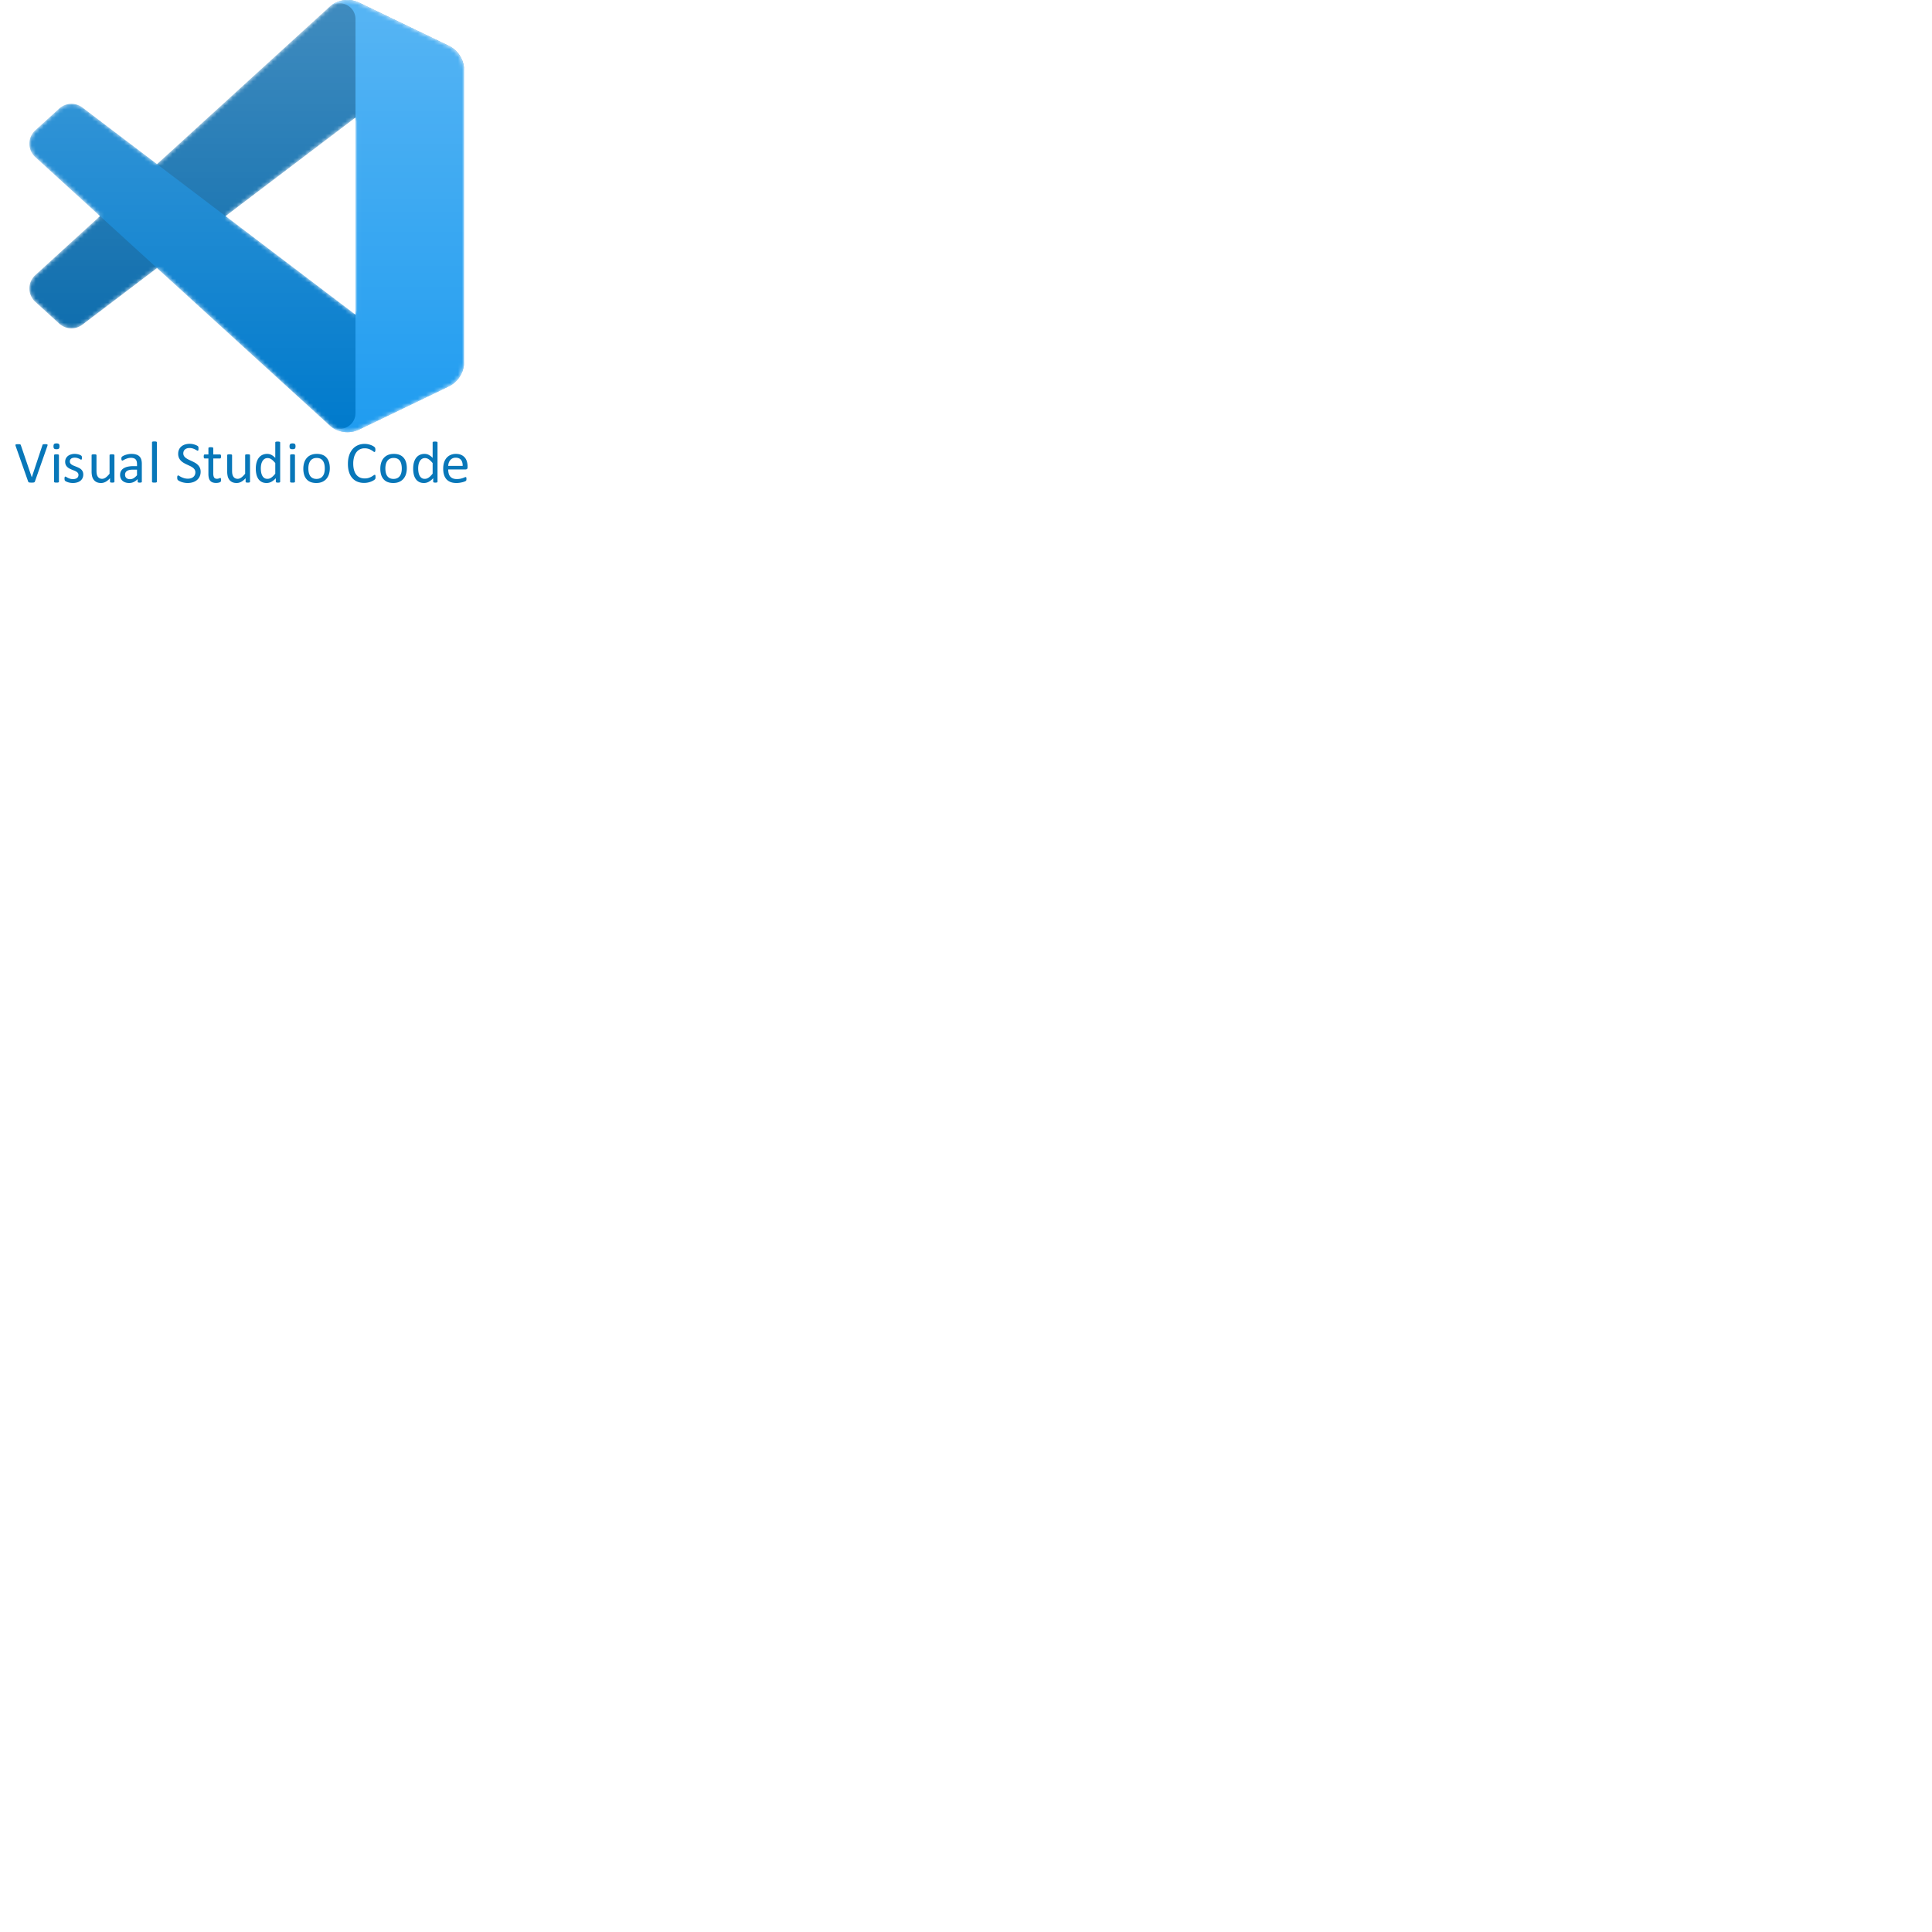 <svg xmlns="http://www.w3.org/2000/svg" version="1.1" viewBox="0 0 512 512" fill="currentColor"><mask id="deviconOriginalVscodeWordmark0" width="108" height="108" x="10" y="0" maskUnits="userSpaceOnUse" style="mask-type:alpha"><path fill="#fff" fill-rule="evenodd" d="M86.585 107.263c1.7.662 3.64.62 5.357-.206l22.236-10.7A6.75 6.75 0 0 0 118 90.274V17.726a6.751 6.751 0 0 0-3.822-6.083L91.942.943a6.724 6.724 0 0 0-7.671 1.307L41.703 41.085L23.163 27.01a4.495 4.495 0 0 0-5.744.256l-5.947 5.41a4.502 4.502 0 0 0-.005 6.654L27.547 54l-16.08 14.67a4.502 4.502 0 0 0 .005 6.655l5.947 5.41a4.495 4.495 0 0 0 5.743.255l18.541-14.075L84.27 105.75a6.724 6.724 0 0 0 2.315 1.513Zm4.431-77.78L58.718 54l32.298 24.517V29.483Z" clip-rule="evenodd"/></mask><path fill="#0877b9" fill-rule="evenodd" d="M35.206 124.462c-.35 0-.657.028-.916.087c-.262.058-.479.15-.65.266c-.159.106-.29.25-.379.421a1.287 1.287 0 0 0-.12.565c0 .363.117.655.346.87c.235.214.558.32.974.32c.33.003.654-.085.938-.253c.29-.175.59-.437.91-.79v-1.486zm35.719-3.069c-.329 0-.608.08-.837.238a1.796 1.796 0 0 0-.557.616a2.992 2.992 0 0 0-.313.864a5.08 5.08 0 0 0-.096.984c0 .35.025.695.084 1.037c.053.337.149.636.283.898c.133.264.316.476.537.633c.224.158.503.238.845.238c.17 0 .333-.026.49-.07a1.84 1.84 0 0 0 .492-.234a3.7 3.7 0 0 0 .522-.425c.206-.202.4-.418.578-.646v-2.805c-.35-.432-.688-.762-1.013-.987a1.756 1.756 0 0 0-1.015-.34Zm12.989-.03c-.384 0-.712.068-.987.205a1.805 1.805 0 0 0-.682.57a2.714 2.714 0 0 0-.397.878c-.09.363-.132.736-.127 1.109c0 .387.031.745.103 1.082c.07.34.192.637.354.886c.166.254.387.454.666.6c.279.148.624.224 1.041.224c.374 0 .703-.07.982-.204c.28-.137.504-.325.683-.57a2.38 2.38 0 0 0 .395-.874a4.647 4.647 0 0 0 .125-1.115c0-.38-.032-.738-.107-1.075a2.697 2.697 0 0 0-.35-.89a1.776 1.776 0 0 0-.659-.604c-.277-.146-.623-.222-1.04-.222zm-6.39-.965c.128 0 .237.004.32.013a.83.83 0 0 1 .195.05c.04.016.075.041.1.074a.182.182 0 0 1 .03.105v7.019a.172.172 0 0 1-.03.103a.246.246 0 0 1-.1.075a.877.877 0 0 1-.195.046c-.21.02-.422.02-.633 0a.91.91 0 0 1-.199-.045a.202.202 0 0 1-.1-.075a.205.205 0 0 1-.03-.104v-7.02a.234.234 0 0 1 .03-.104c.016-.028.05-.053.1-.074a.857.857 0 0 1 .2-.05c.083-.01.187-.013.312-.013zm-16.668 0c.124 0 .228.004.31.013a.497.497 0 0 1 .2.046a.27.27 0 0 1 .107.074a.192.192 0 0 1 .032.109v4.084c0 .412.028.74.087.987a1.918 1.918 0 0 0 .274.632c.12.174.275.309.462.405c.188.094.409.145.658.145c.32 0 .641-.112.962-.342c.32-.229.658-.565 1.02-1.008v-4.904a.23.23 0 0 1 .025-.107a.239.239 0 0 1 .104-.074a.538.538 0 0 1 .2-.048c.078-.007.187-.011.316-.011c.125 0 .23.003.312.012a.464.464 0 0 1 .196.045c.04.017.075.043.104.075a.16.16 0 0 1 .033.109v7.019a.202.202 0 0 1-.025.103a.206.206 0 0 1-.096.075a.894.894 0 0 1-.18.045a2.487 2.487 0 0 1-.572 0a.659.659 0 0 1-.18-.044a.192.192 0 0 1-.092-.075a.2.2 0 0 1-.02-.104v-.93c-.404.443-.8.762-1.186.967a2.547 2.547 0 0 1-1.186.304c-.467 0-.864-.08-1.183-.233a2.043 2.043 0 0 1-.775-.637a2.473 2.473 0 0 1-.424-.938a5.503 5.503 0 0 1-.128-1.294v-4.258c0-.043.007-.08.027-.11a.215.215 0 0 1 .105-.074a.536.536 0 0 1 .203-.047c.084-.007.184-.01.31-.01zm-35.933 0c.126 0 .23.004.313.013a.497.497 0 0 1 .2.046c.04.017.074.042.103.074c.021.032.032.07.03.109v4.084c0 .412.029.74.092.987c.057.249.149.458.27.632c.125.174.28.309.466.405c.188.094.405.145.653.145c.325 0 .646-.112.967-.342c.316-.229.658-.565 1.016-1.008v-4.904c0-.04.008-.078.028-.107a.215.215 0 0 1 .105-.074a.497.497 0 0 1 .2-.048c.105-.01.21-.013.316-.011c.121 0 .224.003.309.012a.475.475 0 0 1 .195.045a.378.378 0 0 1 .108.075a.192.192 0 0 1 .032.109v7.019a.172.172 0 0 1-.028.103a.206.206 0 0 1-.096.075a.77.77 0 0 1-.181.045a2.43 2.43 0 0 1-.572 0a.748.748 0 0 1-.18-.044c-.045-.022-.074-.047-.085-.075a.202.202 0 0 1-.027-.104v-.93c-.398.443-.795.762-1.186.967c-.362.197-.77.301-1.183.304c-.469 0-.861-.08-1.183-.233a2.089 2.089 0 0 1-.778-.637a2.608 2.608 0 0 1-.424-.938a5.726 5.726 0 0 1-.128-1.294v-4.258c0-.043.008-.08.028-.11a.239.239 0 0 1 .104-.074a.537.537 0 0 1 .204-.047c.083-.007.187-.01.313-.01v-.001zm-9.95 0a3.2 3.2 0 0 1 .321.013a.794.794 0 0 1 .192.05a.233.233 0 0 1 .103.074a.18.18 0 0 1 .03.105v7.019a.173.173 0 0 1-.03.103a.233.233 0 0 1-.103.075a.847.847 0 0 1-.192.046c-.21.02-.422.02-.632 0a.92.92 0 0 1-.2-.045a.202.202 0 0 1-.1-.075a.17.17 0 0 1-.03-.104v-7.02c0-.037.01-.073.03-.104a.205.205 0 0 1 .1-.074a.857.857 0 0 1 .2-.05c.082-.01.188-.013.312-.013zm68.99-.112c.58 0 1.083.086 1.512.258a2.7 2.7 0 0 1 1.07.75c.288.327.499.724.645 1.194c.142.467.213.995.213 1.582c0 .57-.075 1.098-.226 1.578a3.457 3.457 0 0 1-.673 1.245a3.059 3.059 0 0 1-1.125.816c-.45.195-.97.29-1.561.29c-.579 0-1.082-.087-1.511-.257a2.707 2.707 0 0 1-1.07-.75a3.155 3.155 0 0 1-.642-1.19a5.526 5.526 0 0 1-.212-1.59c0-.575.075-1.099.225-1.582a3.368 3.368 0 0 1 .671-1.24a2.98 2.98 0 0 1 1.12-.813c.445-.195.97-.291 1.566-.291zm-49.145 0c.505 0 .934.059 1.287.175c.355.112.641.279.858.504c.216.22.375.49.474.82c.1.328.15.711.15 1.148v4.733c0 .064-.02.109-.062.139a.433.433 0 0 1-.17.07a1.51 1.51 0 0 1-.322.025a1.65 1.65 0 0 1-.324-.025a.387.387 0 0 1-.175-.07c-.037-.03-.053-.075-.053-.139v-.703a3.471 3.471 0 0 1-1.03.767a2.739 2.739 0 0 1-1.193.27c-.371 0-.703-.046-1.004-.146a2.15 2.15 0 0 1-.762-.416a1.804 1.804 0 0 1-.49-.671a2.227 2.227 0 0 1-.176-.903c0-.394.079-.74.242-1.028c.164-.298.402-.548.69-.728a3.416 3.416 0 0 1 1.109-.433a6.906 6.906 0 0 1 1.473-.142h.97v-.545c0-.271-.03-.513-.088-.72a1.259 1.259 0 0 0-.275-.517a1.23 1.23 0 0 0-.495-.312a2.291 2.291 0 0 0-.75-.109c-.315 0-.603.043-.852.118a4.415 4.415 0 0 0-.666.25c-.188.086-.347.17-.476.244c-.124.08-.22.117-.282.117a.189.189 0 0 1-.109-.034a.254.254 0 0 1-.083-.091a.416.416 0 0 1-.05-.162a1.125 1.125 0 0 1-.017-.214c0-.127.008-.232.03-.306a.479.479 0 0 1 .128-.217c.071-.067.191-.146.362-.237c.176-.092.37-.175.597-.25a5.53 5.53 0 0 1 .73-.187a4.35 4.35 0 0 1 .804-.075zm-14.99 0c.187 0 .375.016.561.05c.188.029.354.07.509.116a1.988 1.988 0 0 1 .624.295c.043.03.082.067.113.11a.426.426 0 0 1 .037.108c.01.037.017.083.025.14c.01.148.01.296 0 .443a.487.487 0 0 1-.042.158c-.016.041-.037.074-.067.091a.156.156 0 0 1-.083.03c-.05 0-.116-.03-.202-.088a2.46 2.46 0 0 0-.341-.184a3.908 3.908 0 0 0-.497-.183a2.256 2.256 0 0 0-.653-.086a2.019 2.019 0 0 0-.576.074a1.119 1.119 0 0 0-.411.214a.874.874 0 0 0-.242.318a1.017 1.017 0 0 0-.079.408c0 .2.05.371.155.509c.103.141.24.262.407.365c.163.1.354.196.566.28l.654.258c.22.087.437.187.653.296c.217.108.409.242.576.394c.166.16.298.346.398.563c.1.22.155.48.155.783c0 .358-.067.679-.2.957a1.995 1.995 0 0 1-.566.712a2.525 2.525 0 0 1-.874.433a3.911 3.911 0 0 1-1.116.15c-.245 0-.487-.021-.712-.059a3.72 3.72 0 0 1-.607-.149a2.85 2.85 0 0 1-.459-.187a1.186 1.186 0 0 1-.27-.175a.424.424 0 0 1-.126-.217a1.92 1.92 0 0 1-.025-.633a.874.874 0 0 1 .043-.163a.192.192 0 0 1 .062-.09a.201.201 0 0 1 .099-.026c.059 0 .142.033.256.105c.11.07.248.145.411.229c.162.083.357.162.582.233c.222.066.48.103.77.103c.217 0 .416-.024.592-.07c.165-.04.322-.11.461-.209a.906.906 0 0 0 .3-.345a1.11 1.11 0 0 0 .104-.5a.826.826 0 0 0-.149-.499a1.54 1.54 0 0 0-.405-.358a3.547 3.547 0 0 0-.56-.279a65.496 65.496 0 0 1-.642-.25a7.673 7.673 0 0 1-.65-.304a2.39 2.39 0 0 1-.562-.407a1.89 1.89 0 0 1-.404-.576a1.962 1.962 0 0 1-.149-.802a1.886 1.886 0 0 1 .637-1.457c.214-.188.48-.341.8-.454a3.274 3.274 0 0 1 1.119-.175zm36.04-1.77c.128 0 .236.01.32.017a.806.806 0 0 1 .196.05c.04.018.074.047.1.083a.168.168 0 0 1 .032.1v1.67h1.8a.207.207 0 0 1 .112.03a.217.217 0 0 1 .079.09a.43.43 0 0 1 .05.167c.013.07.016.154.016.25c0 .187-.025.324-.07.408c-.046.083-.11.124-.187.124h-1.8v3.914c0 .484.071.85.214 1.094c.145.246.399.371.77.371c.117 0 .223-.013.32-.033a3.975 3.975 0 0 0 .246-.075a1.545 1.545 0 0 0 .186-.074a.343.343 0 0 1 .142-.034c.025 0 .05.005.074.017a.129.129 0 0 1 .055.074a1.212 1.212 0 0 1 .05.383c0 .15-.008.27-.03.358a.41.41 0 0 1-.095.196a.626.626 0 0 1-.188.117a1.641 1.641 0 0 1-.282.091a7.373 7.373 0 0 1-.341.059a3.35 3.35 0 0 1-.358.02a2.77 2.77 0 0 1-.938-.14a1.513 1.513 0 0 1-.636-.438a1.788 1.788 0 0 1-.363-.742a4.387 4.387 0 0 1-.113-1.057v-4.1h-.98c-.08 0-.143-.042-.189-.125c-.05-.084-.07-.221-.07-.409c0-.095.004-.179.017-.249a.957.957 0 0 1 .053-.166a.194.194 0 0 1 .08-.092a.207.207 0 0 1 .112-.03h.979v-1.669c0-.037.007-.071.024-.099a.245.245 0 0 1 .104-.085a.778.778 0 0 1 .197-.05c.103-.01.207-.016.312-.016zm-51.06-.803c.145 0 .258.004.346.013a.847.847 0 0 1 .199.04a.262.262 0 0 1 .104.084a.637.637 0 0 1 .066.13l2.894 8.493h.009l2.813-8.477a.731.731 0 0 1 .053-.142a.213.213 0 0 1 .11-.086a.972.972 0 0 1 .22-.043c.253-.02.507-.016.758.009c.092.013.154.037.187.075c.038.038.05.088.043.158c-.015.096-.04.19-.075.28l-3.289 9.37a.375.375 0 0 1-.087.142a.375.375 0 0 1-.155.087a1.1 1.1 0 0 1-.25.042a4.896 4.896 0 0 1-.374.012c-.118 0-.217-.004-.304-.004a1.699 1.699 0 0 1-.378-.053a.283.283 0 0 1-.114-.054a.206.206 0 0 1-.075-.072a.37.37 0 0 1-.05-.107l-3.3-9.372a1.044 1.044 0 0 1-.067-.279c0-.07.022-.12.066-.158a.485.485 0 0 1 .23-.071c.1-.01.241-.016.42-.016zm45.472-.1c.446.002.889.075 1.311.216c.2.063.38.138.538.217c.155.08.258.146.31.196a.58.58 0 0 1 .095.116c.018.034.031.07.036.109a.838.838 0 0 1 .025.162c.004.063.008.141.008.242c0 .091-.004.174-.012.245a1.43 1.43 0 0 1-.032.186a.252.252 0 0 1-.068.109a.166.166 0 0 1-.1.033c-.053 0-.146-.036-.266-.107a7.966 7.966 0 0 0-.45-.247a3.808 3.808 0 0 0-.629-.25a2.747 2.747 0 0 0-.816-.111c-.277 0-.524.037-.731.113a1.437 1.437 0 0 0-.512.298a1.164 1.164 0 0 0-.305.446a1.51 1.51 0 0 0-.104.545c0 .28.066.525.196.725c.128.204.303.384.52.537c.217.158.462.299.737.433c.275.129.554.258.842.391c.285.133.565.28.84.437c.279.159.524.346.737.563c.218.22.396.477.524.76c.134.297.2.642.2 1.042c0 .474-.088.895-.263 1.266a2.739 2.739 0 0 1-.724.94a3.128 3.128 0 0 1-1.095.58a4.55 4.55 0 0 1-1.353.195c-.337 0-.65-.03-.937-.088a4.853 4.853 0 0 1-.774-.209a3.674 3.674 0 0 1-.565-.256a1.423 1.423 0 0 1-.321-.225a.551.551 0 0 1-.134-.238a1.403 1.403 0 0 1-.042-.388c0-.116.005-.208.014-.282a.798.798 0 0 1 .049-.188a.205.205 0 0 1 .074-.096a.244.244 0 0 1 .113-.024c.072 0 .176.041.31.129c.127.091.298.187.507.292c.207.103.458.199.753.29c.33.098.675.143 1.02.138c.27.001.537-.038.795-.117a1.908 1.908 0 0 0 .624-.333c.175-.141.31-.316.405-.528a1.716 1.716 0 0 0 .141-.709a1.332 1.332 0 0 0-.196-.731a1.953 1.953 0 0 0-.516-.533a4.295 4.295 0 0 0-.729-.42l-.836-.392a9.15 9.15 0 0 1-.837-.441a3.49 3.49 0 0 1-.725-.571a2.673 2.673 0 0 1-.52-.766a2.624 2.624 0 0 1-.196-1.058c0-.42.075-.795.23-1.127c.153-.33.366-.604.637-.829a2.846 2.846 0 0 1 .978-.512a4.11 4.11 0 0 1 1.22-.175zm27.251-.109c.3 0 .508.05.621.16c.112.107.167.308.167.602c0 .305-.058.509-.17.616c-.118.113-.326.168-.634.168c-.298 0-.507-.055-.62-.163c-.113-.104-.166-.308-.166-.604c0-.299.057-.507.17-.616c.117-.108.325-.163.632-.163zm-62.548 0c.298 0 .507.05.62.16c.108.107.165.308.165.602c0 .305-.057.509-.17.616c-.116.113-.328.168-.632.168c-.305 0-.508-.055-.62-.163c-.113-.104-.167-.308-.167-.604c0-.299.054-.507.17-.616c.113-.108.325-.163.633-.163zm58.606-.482c.129 0 .238.004.32.017c.084.012.15.028.197.045a.236.236 0 0 1 .103.08a.181.181 0 0 1 .039.108v10.387a.234.234 0 0 1-.03.107a.214.214 0 0 1-.092.075a1.033 1.033 0 0 1-.179.043a2.157 2.157 0 0 1-.537 0a1.146 1.146 0 0 1-.18-.043a.243.243 0 0 1-.098-.075a.197.197 0 0 1-.034-.107v-.93c-.33.372-.719.689-1.15.938c-.394.22-.83.333-1.306.333c-.511 0-.954-.1-1.316-.3a2.451 2.451 0 0 1-.887-.812a3.615 3.615 0 0 1-.494-1.199a6.593 6.593 0 0 1-.155-1.458c0-.602.062-1.144.192-1.63c.132-.488.324-.9.579-1.245a2.55 2.55 0 0 1 .948-.792a2.94 2.94 0 0 1 1.304-.278a2.4 2.4 0 0 1 1.13.27a4.1 4.1 0 0 1 1.01.791v-4.075c0-.038.008-.075.024-.109a.209.209 0 0 1 .105-.079c.164-.05.335-.072.507-.062zm-32.663-.033c.13 0 .235.004.317.016a.634.634 0 0 1 .195.047a.226.226 0 0 1 .104.078a.18.18 0 0 1 .03.11v10.419a.173.173 0 0 1-.03.103a.264.264 0 0 1-.104.075a.817.817 0 0 1-.195.046c-.21.02-.42.02-.629 0a.911.911 0 0 1-.2-.045a.236.236 0 0 1-.104-.075a.202.202 0 0 1-.025-.104v-10.421c0-.037.008-.075.025-.108a.213.213 0 0 1 .104-.079a.76.76 0 0 1 .2-.046a2.185 2.185 0 0 1 .312-.016zm71.7 4.404c-.33 0-.608.08-.837.238a1.797 1.797 0 0 0-.557.616a3.013 3.013 0 0 0-.313.864a5.162 5.162 0 0 0-.095.984c0 .35.024.695.083 1.037c.053.337.146.636.282.898c.133.264.313.476.537.633c.225.158.504.238.842.238c.175 0 .337-.026.496-.07c.172-.055.337-.133.487-.234c.166-.108.34-.25.524-.425c.183-.175.374-.391.579-.646v-2.805c-.35-.432-.688-.762-1.013-.987a1.774 1.774 0 0 0-1.014-.34zm-8.305-.03c-.384 0-.712.068-.986.205a1.807 1.807 0 0 0-.683.57a2.611 2.611 0 0 0-.396.878c-.09.363-.133.736-.129 1.109c0 .387.033.745.104 1.082c.071.34.191.637.353.886c.168.254.388.454.667.6c.28.148.624.224 1.037.224c.379 0 .707-.07.986-.203a1.85 1.85 0 0 0 .682-.57c.18-.242.31-.534.397-.875c.086-.365.128-.74.125-1.115a5.198 5.198 0 0 0-.11-1.075a2.713 2.713 0 0 0-.349-.89a1.754 1.754 0 0 0-.66-.604c-.276-.146-.626-.221-1.038-.221zm16.432-.07a1.912 1.912 0 0 0-.838.18a1.844 1.844 0 0 0-.603.474a2.183 2.183 0 0 0-.38.691a2.974 2.974 0 0 0-.148.824h3.829c.017-.675-.133-1.207-.45-1.59c-.315-.387-.786-.579-1.41-.579zm.066-1.007c.554 0 1.02.092 1.407.267c.369.163.697.408.96.715c.247.296.43.65.547 1.05c.118.42.177.854.175 1.29v.238c0 .199-.05.345-.154.431a.529.529 0 0 1-.346.126h-4.624c0 .391.041.74.12 1.053c.076.313.208.583.391.804c.184.223.421.395.712.515c.292.122.65.18 1.074.18a4.692 4.692 0 0 0 1.57-.266c.192-.067.35-.13.47-.183a.778.778 0 0 1 .28-.08c.037 0 .07.009.1.025a.218.218 0 0 1 .066.084a.911.911 0 0 1 .033.149c.016.138.017.278.004.416a1.091 1.091 0 0 1-.022.134a.347.347 0 0 1-.107.191a.973.973 0 0 1-.254.142a3.316 3.316 0 0 1-.546.192a8.168 8.168 0 0 1-.774.166a5.68 5.68 0 0 1-.941.075c-.579 0-1.082-.08-1.515-.24a2.857 2.857 0 0 1-1.099-.717a3.144 3.144 0 0 1-.67-1.196c-.15-.48-.225-1.031-.225-1.669c0-.604.08-1.144.233-1.624c.14-.45.37-.868.674-1.228a3 3 0 0 1 1.066-.77a3.484 3.484 0 0 1 1.395-.27zm-16.448 0c.58 0 1.082.086 1.51.258c.412.16.78.417 1.07.75c.289.327.5.724.647 1.194c.14.467.212.995.212 1.583c0 .57-.075 1.097-.224 1.577a3.44 3.44 0 0 1-.676 1.245a3.053 3.053 0 0 1-1.124.816c-.45.195-.97.29-1.56.29c-.58 0-1.083-.086-1.511-.257a2.705 2.705 0 0 1-1.07-.75a3.155 3.155 0 0 1-.642-1.19a5.497 5.497 0 0 1-.213-1.59c0-.575.075-1.099.226-1.582a3.37 3.37 0 0 1 .67-1.24a3.003 3.003 0 0 1 1.12-.813c.445-.195.966-.29 1.566-.29zm-7.739-2.648c.291 0 .575.025.849.08c.28.053.533.124.767.207c.232.084.44.18.623.288c.184.107.31.198.38.27a.81.81 0 0 1 .133.159a.375.375 0 0 1 .053.129a1.993 1.993 0 0 1 .026.682a.693.693 0 0 1-.046.183a.246.246 0 0 1-.074.109a.15.15 0 0 1-.105.037c-.075 0-.175-.05-.309-.153a4.795 4.795 0 0 0-.503-.333a3.902 3.902 0 0 0-.753-.339a3.347 3.347 0 0 0-1.062-.15c-.45 0-.858.088-1.228.267a2.613 2.613 0 0 0-.945.792a3.916 3.916 0 0 0-.607 1.278a6.337 6.337 0 0 0-.218 1.719c0 .637.072 1.203.209 1.695c.142.49.337.902.596 1.232c.262.328.578.578.953.749c.379.166.803.253 1.277.253c.405 0 .754-.05 1.054-.149c.267-.084.525-.194.77-.33c.179-.1.351-.212.52-.332c.137-.1.246-.15.32-.15a.178.178 0 0 1 .097.025c.028.022.05.053.061.087c.02.06.032.121.039.183c.004.08.007.18.007.299c0 .085 0 .155-.003.218a1.31 1.31 0 0 1-.03.162a.434.434 0 0 1-.05.125a.655.655 0 0 1-.107.133a2.125 2.125 0 0 1-.33.238a3.666 3.666 0 0 1-.62.312a4.831 4.831 0 0 1-.85.258a4.883 4.883 0 0 1-1.048.104a4.632 4.632 0 0 1-1.774-.325a3.571 3.571 0 0 1-1.349-.97c-.374-.425-.657-.948-.858-1.577c-.202-.625-.298-1.35-.298-2.165c0-.837.103-1.582.32-2.236a4.89 4.89 0 0 1 .908-1.665a3.88 3.88 0 0 1 1.402-1.041a4.387 4.387 0 0 1 1.803-.358zm18.66-.616a2.2 2.2 0 0 1 .319.017a1.018 1.018 0 0 1 .195.046a.262.262 0 0 1 .104.078a.181.181 0 0 1 .038.11v10.386a.239.239 0 0 1-.029.107a.207.207 0 0 1-.096.075a.891.891 0 0 1-.175.043a2.149 2.149 0 0 1-.536 0a1.164 1.164 0 0 1-.18-.043a.248.248 0 0 1-.1-.075a.193.193 0 0 1-.032-.107v-.93a4.776 4.776 0 0 1-1.15.938a2.654 2.654 0 0 1-1.307.333c-.512 0-.953-.1-1.316-.3a2.458 2.458 0 0 1-.886-.812a3.609 3.609 0 0 1-.496-1.199a6.572 6.572 0 0 1-.153-1.458c0-.602.062-1.144.191-1.63c.134-.488.325-.9.579-1.245c.247-.338.572-.61.949-.792a2.944 2.944 0 0 1 1.303-.278c.412 0 .786.092 1.127.27a4.07 4.07 0 0 1 1.013.792v-4.076a.26.26 0 0 1 .024-.109c.016-.034.054-.058.105-.078a1.35 1.35 0 0 1 .2-.046c.083-.013.182-.017.308-.017z" clip-rule="evenodd"/><g mask="url(#deviconOriginalVscodeWordmark0)" transform="translate(-2.798 -.297) scale(1.066)"><path fill="#0065a9" d="M114.178 11.66L91.925.945A6.727 6.727 0 0 0 84.25 2.25L11.402 68.67a4.5 4.5 0 0 0 .005 6.655l5.95 5.41a4.5 4.5 0 0 0 5.748.255l87.725-66.55c2.943-2.233 7.17-.134 7.17 3.56v-.258a6.75 6.75 0 0 0-3.822-6.082z"/><g filter="url(#deviconOriginalVscodeWordmark1)"><path fill="#007acc" d="m114.178 96.34l-22.253 10.714a6.727 6.727 0 0 1-7.675-1.304L11.402 39.33a4.5 4.5 0 0 1 .005-6.655l5.95-5.41a4.5 4.5 0 0 1 5.748-.255l87.725 66.55c2.943 2.233 7.17.134 7.17-3.56v.258a6.75 6.75 0 0 1-3.822 6.082z"/></g><g filter="url(#deviconOriginalVscodeWordmark2)"><path fill="#1f9cf0" d="M91.926 107.056a6.729 6.729 0 0 1-7.676-1.306c2.49 2.491 6.75.727 6.75-2.796V5.046c0-3.523-4.26-5.287-6.75-2.796A6.73 6.73 0 0 1 91.926.943l22.249 10.7A6.75 6.75 0 0 1 118 17.726v72.548a6.75 6.75 0 0 1-3.825 6.083z"/></g><path fill="url(#deviconOriginalVscodeWordmark3)" fill-rule="evenodd" d="M86.52 107.262a6.72 6.72 0 0 0 5.357-.205l22.235-10.7a6.751 6.751 0 0 0 3.822-6.083V17.726a6.749 6.749 0 0 0-3.822-6.083L91.877.943a6.724 6.724 0 0 0-7.672 1.307L41.638 41.085L23.097 27.01a4.495 4.495 0 0 0-5.744.256l-5.947 5.41a4.502 4.502 0 0 0-.005 6.654L27.481 54l-16.08 14.67a4.502 4.502 0 0 0 .005 6.655l5.947 5.41a4.495 4.495 0 0 0 5.743.255l18.542-14.075l42.567 38.835a6.707 6.707 0 0 0 2.314 1.512zm4.43-77.78L58.653 54l32.299 24.517V29.483Z" clip-rule="evenodd" opacity=".25"/></g><defs><filter id="deviconOriginalVscodeWordmark1" width="124.732" height="98.292" x="1.601" y="17.762" color-interpolation-filters="sRGB" filterUnits="userSpaceOnUse"><feFlood flood-opacity="0" result="BackgroundImageFix"/><feColorMatrix in="SourceAlpha" result="hardAlpha" values="0 0 0 0 0 0 0 0 0 0 0 0 0 0 0 0 0 0 127 0"/><feOffset/><feGaussianBlur stdDeviation="4.167"/><feColorMatrix values="0 0 0 0 0 0 0 0 0 0 0 0 0 0 0 0 0 0 0.25 0"/><feBlend in2="BackgroundImageFix" mode="overlay" result="effect1_dropShadow_2383_31"/><feBlend in="SourceGraphic" in2="effect1_dropShadow_2383_31" result="shape"/></filter><filter id="deviconOriginalVscodeWordmark2" width="50.417" height="124.11" x="75.917" y="-8.055" color-interpolation-filters="sRGB" filterUnits="userSpaceOnUse"><feFlood flood-opacity="0" result="BackgroundImageFix"/><feColorMatrix in="SourceAlpha" result="hardAlpha" values="0 0 0 0 0 0 0 0 0 0 0 0 0 0 0 0 0 0 127 0"/><feOffset/><feGaussianBlur stdDeviation="4.167"/><feColorMatrix values="0 0 0 0 0 0 0 0 0 0 0 0 0 0 0 0 0 0 0.25 0"/><feBlend in2="BackgroundImageFix" mode="overlay" result="effect1_dropShadow_2383_31"/><feBlend in="SourceGraphic" in2="effect1_dropShadow_2383_31" result="shape"/></filter><linearGradient id="deviconOriginalVscodeWordmark3" x1="63.934" x2="63.934" y1=".278" y2="107.722" gradientUnits="userSpaceOnUse"><stop stop-color="#fff"/><stop offset="1" stop-color="#fff" stop-opacity="0"/></linearGradient></defs></svg>